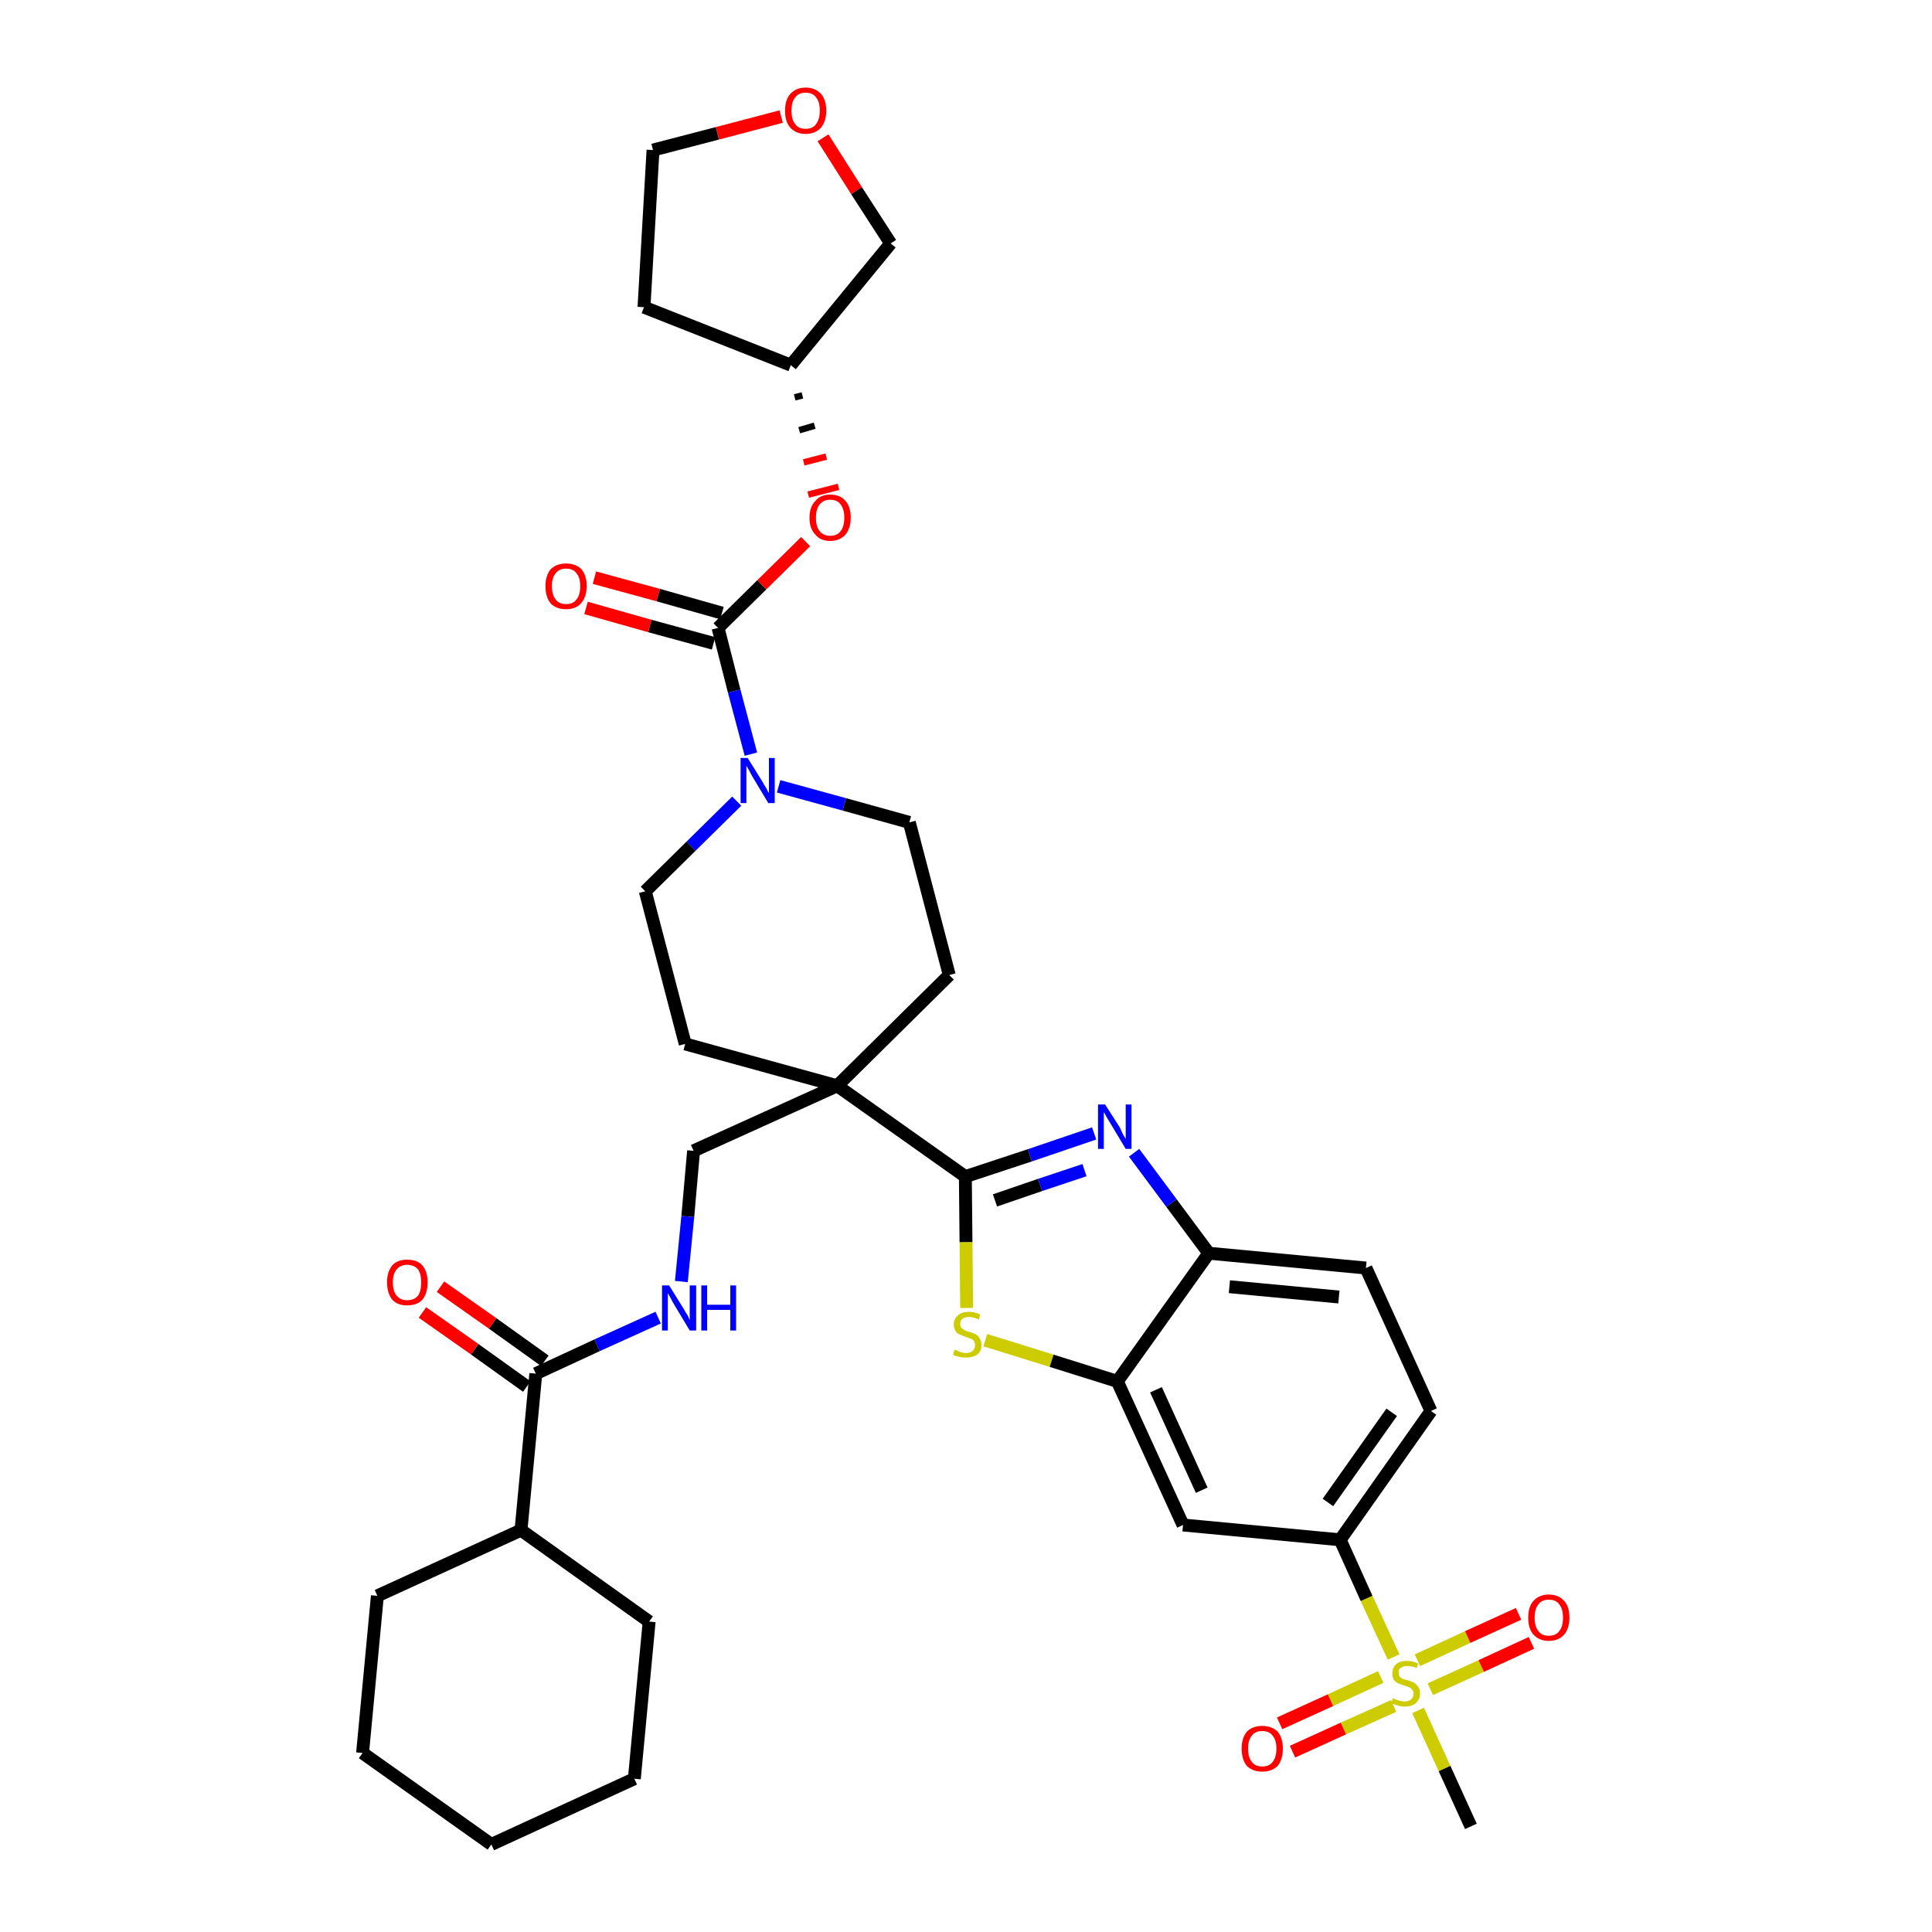 <?xml version='1.0' encoding='iso-8859-1'?>
<svg version='1.1' baseProfile='full'
              xmlns='http://www.w3.org/2000/svg'
                      xmlns:rdkit='http://www.rdkit.org/xml'
                      xmlns:xlink='http://www.w3.org/1999/xlink'
                  xml:space='preserve'
width='300px' height='300px' viewBox='0 0 300 300'>
<!-- END OF HEADER -->
<path class='bond-0 atom-0 atom-1' d='M 228.4,283.6 L 224.3,274.6' style='fill:none;fill-rule:evenodd;stroke:#000000;stroke-width:2.0px;stroke-linecap:butt;stroke-linejoin:miter;stroke-opacity:1' />
<path class='bond-0 atom-0 atom-1' d='M 224.3,274.6 L 220.2,265.6' style='fill:none;fill-rule:evenodd;stroke:#CCCC00;stroke-width:2.0px;stroke-linecap:butt;stroke-linejoin:miter;stroke-opacity:1' />
<path class='bond-1 atom-1 atom-2' d='M 222.1,262.3 L 230.0,258.7' style='fill:none;fill-rule:evenodd;stroke:#CCCC00;stroke-width:2.0px;stroke-linecap:butt;stroke-linejoin:miter;stroke-opacity:1' />
<path class='bond-1 atom-1 atom-2' d='M 230.0,258.7 L 237.8,255.1' style='fill:none;fill-rule:evenodd;stroke:#FF0000;stroke-width:2.0px;stroke-linecap:butt;stroke-linejoin:miter;stroke-opacity:1' />
<path class='bond-1 atom-1 atom-2' d='M 220.1,257.8 L 227.9,254.2' style='fill:none;fill-rule:evenodd;stroke:#CCCC00;stroke-width:2.0px;stroke-linecap:butt;stroke-linejoin:miter;stroke-opacity:1' />
<path class='bond-1 atom-1 atom-2' d='M 227.9,254.2 L 235.8,250.6' style='fill:none;fill-rule:evenodd;stroke:#FF0000;stroke-width:2.0px;stroke-linecap:butt;stroke-linejoin:miter;stroke-opacity:1' />
<path class='bond-2 atom-1 atom-3' d='M 214.4,260.4 L 206.6,264.0' style='fill:none;fill-rule:evenodd;stroke:#CCCC00;stroke-width:2.0px;stroke-linecap:butt;stroke-linejoin:miter;stroke-opacity:1' />
<path class='bond-2 atom-1 atom-3' d='M 206.6,264.0 L 198.7,267.6' style='fill:none;fill-rule:evenodd;stroke:#FF0000;stroke-width:2.0px;stroke-linecap:butt;stroke-linejoin:miter;stroke-opacity:1' />
<path class='bond-2 atom-1 atom-3' d='M 216.4,264.9 L 208.6,268.4' style='fill:none;fill-rule:evenodd;stroke:#CCCC00;stroke-width:2.0px;stroke-linecap:butt;stroke-linejoin:miter;stroke-opacity:1' />
<path class='bond-2 atom-1 atom-3' d='M 208.6,268.4 L 200.7,272.0' style='fill:none;fill-rule:evenodd;stroke:#FF0000;stroke-width:2.0px;stroke-linecap:butt;stroke-linejoin:miter;stroke-opacity:1' />
<path class='bond-3 atom-1 atom-4' d='M 216.4,257.3 L 212.2,248.2' style='fill:none;fill-rule:evenodd;stroke:#CCCC00;stroke-width:2.0px;stroke-linecap:butt;stroke-linejoin:miter;stroke-opacity:1' />
<path class='bond-3 atom-1 atom-4' d='M 212.2,248.2 L 208.1,239.1' style='fill:none;fill-rule:evenodd;stroke:#000000;stroke-width:2.0px;stroke-linecap:butt;stroke-linejoin:miter;stroke-opacity:1' />
<path class='bond-4 atom-4 atom-5' d='M 208.1,239.1 L 222.2,219.1' style='fill:none;fill-rule:evenodd;stroke:#000000;stroke-width:2.0px;stroke-linecap:butt;stroke-linejoin:miter;stroke-opacity:1' />
<path class='bond-4 atom-4 atom-5' d='M 206.2,233.3 L 216.1,219.3' style='fill:none;fill-rule:evenodd;stroke:#000000;stroke-width:2.0px;stroke-linecap:butt;stroke-linejoin:miter;stroke-opacity:1' />
<path class='bond-36 atom-36 atom-4' d='M 183.7,236.8 L 208.1,239.1' style='fill:none;fill-rule:evenodd;stroke:#000000;stroke-width:2.0px;stroke-linecap:butt;stroke-linejoin:miter;stroke-opacity:1' />
<path class='bond-5 atom-5 atom-6' d='M 222.2,219.1 L 212.1,196.9' style='fill:none;fill-rule:evenodd;stroke:#000000;stroke-width:2.0px;stroke-linecap:butt;stroke-linejoin:miter;stroke-opacity:1' />
<path class='bond-6 atom-6 atom-7' d='M 212.1,196.9 L 187.7,194.6' style='fill:none;fill-rule:evenodd;stroke:#000000;stroke-width:2.0px;stroke-linecap:butt;stroke-linejoin:miter;stroke-opacity:1' />
<path class='bond-6 atom-6 atom-7' d='M 207.9,201.4 L 190.9,199.8' style='fill:none;fill-rule:evenodd;stroke:#000000;stroke-width:2.0px;stroke-linecap:butt;stroke-linejoin:miter;stroke-opacity:1' />
<path class='bond-7 atom-7 atom-8' d='M 187.7,194.6 L 181.9,186.8' style='fill:none;fill-rule:evenodd;stroke:#000000;stroke-width:2.0px;stroke-linecap:butt;stroke-linejoin:miter;stroke-opacity:1' />
<path class='bond-7 atom-7 atom-8' d='M 181.9,186.8 L 176.1,179.0' style='fill:none;fill-rule:evenodd;stroke:#0000FF;stroke-width:2.0px;stroke-linecap:butt;stroke-linejoin:miter;stroke-opacity:1' />
<path class='bond-37 atom-35 atom-7' d='M 173.5,214.5 L 187.7,194.6' style='fill:none;fill-rule:evenodd;stroke:#000000;stroke-width:2.0px;stroke-linecap:butt;stroke-linejoin:miter;stroke-opacity:1' />
<path class='bond-8 atom-8 atom-9' d='M 169.9,176.0 L 159.9,179.4' style='fill:none;fill-rule:evenodd;stroke:#0000FF;stroke-width:2.0px;stroke-linecap:butt;stroke-linejoin:miter;stroke-opacity:1' />
<path class='bond-8 atom-8 atom-9' d='M 159.9,179.4 L 149.9,182.7' style='fill:none;fill-rule:evenodd;stroke:#000000;stroke-width:2.0px;stroke-linecap:butt;stroke-linejoin:miter;stroke-opacity:1' />
<path class='bond-8 atom-8 atom-9' d='M 168.4,181.7 L 161.5,184.0' style='fill:none;fill-rule:evenodd;stroke:#0000FF;stroke-width:2.0px;stroke-linecap:butt;stroke-linejoin:miter;stroke-opacity:1' />
<path class='bond-8 atom-8 atom-9' d='M 161.5,184.0 L 154.5,186.4' style='fill:none;fill-rule:evenodd;stroke:#000000;stroke-width:2.0px;stroke-linecap:butt;stroke-linejoin:miter;stroke-opacity:1' />
<path class='bond-9 atom-9 atom-10' d='M 149.9,182.7 L 130.0,168.6' style='fill:none;fill-rule:evenodd;stroke:#000000;stroke-width:2.0px;stroke-linecap:butt;stroke-linejoin:miter;stroke-opacity:1' />
<path class='bond-33 atom-9 atom-34' d='M 149.9,182.7 L 150.0,192.9' style='fill:none;fill-rule:evenodd;stroke:#000000;stroke-width:2.0px;stroke-linecap:butt;stroke-linejoin:miter;stroke-opacity:1' />
<path class='bond-33 atom-9 atom-34' d='M 150.0,192.9 L 150.1,203.1' style='fill:none;fill-rule:evenodd;stroke:#CCCC00;stroke-width:2.0px;stroke-linecap:butt;stroke-linejoin:miter;stroke-opacity:1' />
<path class='bond-10 atom-10 atom-11' d='M 130.0,168.6 L 107.7,178.7' style='fill:none;fill-rule:evenodd;stroke:#000000;stroke-width:2.0px;stroke-linecap:butt;stroke-linejoin:miter;stroke-opacity:1' />
<path class='bond-20 atom-10 atom-21' d='M 130.0,168.6 L 147.4,151.4' style='fill:none;fill-rule:evenodd;stroke:#000000;stroke-width:2.0px;stroke-linecap:butt;stroke-linejoin:miter;stroke-opacity:1' />
<path class='bond-38 atom-33 atom-10' d='M 106.4,162.1 L 130.0,168.6' style='fill:none;fill-rule:evenodd;stroke:#000000;stroke-width:2.0px;stroke-linecap:butt;stroke-linejoin:miter;stroke-opacity:1' />
<path class='bond-11 atom-11 atom-12' d='M 107.7,178.7 L 106.8,188.9' style='fill:none;fill-rule:evenodd;stroke:#000000;stroke-width:2.0px;stroke-linecap:butt;stroke-linejoin:miter;stroke-opacity:1' />
<path class='bond-11 atom-11 atom-12' d='M 106.8,188.9 L 105.8,199.0' style='fill:none;fill-rule:evenodd;stroke:#0000FF;stroke-width:2.0px;stroke-linecap:butt;stroke-linejoin:miter;stroke-opacity:1' />
<path class='bond-12 atom-12 atom-13' d='M 102.2,204.6 L 92.7,208.9' style='fill:none;fill-rule:evenodd;stroke:#0000FF;stroke-width:2.0px;stroke-linecap:butt;stroke-linejoin:miter;stroke-opacity:1' />
<path class='bond-12 atom-12 atom-13' d='M 92.7,208.9 L 83.2,213.3' style='fill:none;fill-rule:evenodd;stroke:#000000;stroke-width:2.0px;stroke-linecap:butt;stroke-linejoin:miter;stroke-opacity:1' />
<path class='bond-13 atom-13 atom-14' d='M 84.6,211.3 L 76.5,205.5' style='fill:none;fill-rule:evenodd;stroke:#000000;stroke-width:2.0px;stroke-linecap:butt;stroke-linejoin:miter;stroke-opacity:1' />
<path class='bond-13 atom-13 atom-14' d='M 76.5,205.5 L 68.4,199.8' style='fill:none;fill-rule:evenodd;stroke:#FF0000;stroke-width:2.0px;stroke-linecap:butt;stroke-linejoin:miter;stroke-opacity:1' />
<path class='bond-13 atom-13 atom-14' d='M 81.8,215.3 L 73.7,209.5' style='fill:none;fill-rule:evenodd;stroke:#000000;stroke-width:2.0px;stroke-linecap:butt;stroke-linejoin:miter;stroke-opacity:1' />
<path class='bond-13 atom-13 atom-14' d='M 73.7,209.5 L 65.6,203.8' style='fill:none;fill-rule:evenodd;stroke:#FF0000;stroke-width:2.0px;stroke-linecap:butt;stroke-linejoin:miter;stroke-opacity:1' />
<path class='bond-14 atom-13 atom-15' d='M 83.2,213.3 L 80.9,237.6' style='fill:none;fill-rule:evenodd;stroke:#000000;stroke-width:2.0px;stroke-linecap:butt;stroke-linejoin:miter;stroke-opacity:1' />
<path class='bond-15 atom-15 atom-16' d='M 80.9,237.6 L 58.6,247.8' style='fill:none;fill-rule:evenodd;stroke:#000000;stroke-width:2.0px;stroke-linecap:butt;stroke-linejoin:miter;stroke-opacity:1' />
<path class='bond-39 atom-20 atom-15' d='M 100.8,251.8 L 80.9,237.6' style='fill:none;fill-rule:evenodd;stroke:#000000;stroke-width:2.0px;stroke-linecap:butt;stroke-linejoin:miter;stroke-opacity:1' />
<path class='bond-16 atom-16 atom-17' d='M 58.6,247.8 L 56.3,272.2' style='fill:none;fill-rule:evenodd;stroke:#000000;stroke-width:2.0px;stroke-linecap:butt;stroke-linejoin:miter;stroke-opacity:1' />
<path class='bond-17 atom-17 atom-18' d='M 56.3,272.2 L 76.3,286.4' style='fill:none;fill-rule:evenodd;stroke:#000000;stroke-width:2.0px;stroke-linecap:butt;stroke-linejoin:miter;stroke-opacity:1' />
<path class='bond-18 atom-18 atom-19' d='M 76.3,286.4 L 98.5,276.2' style='fill:none;fill-rule:evenodd;stroke:#000000;stroke-width:2.0px;stroke-linecap:butt;stroke-linejoin:miter;stroke-opacity:1' />
<path class='bond-19 atom-19 atom-20' d='M 98.5,276.2 L 100.8,251.8' style='fill:none;fill-rule:evenodd;stroke:#000000;stroke-width:2.0px;stroke-linecap:butt;stroke-linejoin:miter;stroke-opacity:1' />
<path class='bond-21 atom-21 atom-22' d='M 147.4,151.4 L 141.2,127.7' style='fill:none;fill-rule:evenodd;stroke:#000000;stroke-width:2.0px;stroke-linecap:butt;stroke-linejoin:miter;stroke-opacity:1' />
<path class='bond-22 atom-22 atom-23' d='M 141.2,127.7 L 131.1,124.9' style='fill:none;fill-rule:evenodd;stroke:#000000;stroke-width:2.0px;stroke-linecap:butt;stroke-linejoin:miter;stroke-opacity:1' />
<path class='bond-22 atom-22 atom-23' d='M 131.1,124.9 L 120.9,122.1' style='fill:none;fill-rule:evenodd;stroke:#0000FF;stroke-width:2.0px;stroke-linecap:butt;stroke-linejoin:miter;stroke-opacity:1' />
<path class='bond-23 atom-23 atom-24' d='M 116.6,117.1 L 114.0,107.3' style='fill:none;fill-rule:evenodd;stroke:#0000FF;stroke-width:2.0px;stroke-linecap:butt;stroke-linejoin:miter;stroke-opacity:1' />
<path class='bond-23 atom-23 atom-24' d='M 114.0,107.3 L 111.5,97.5' style='fill:none;fill-rule:evenodd;stroke:#000000;stroke-width:2.0px;stroke-linecap:butt;stroke-linejoin:miter;stroke-opacity:1' />
<path class='bond-31 atom-23 atom-32' d='M 114.4,124.4 L 107.3,131.4' style='fill:none;fill-rule:evenodd;stroke:#0000FF;stroke-width:2.0px;stroke-linecap:butt;stroke-linejoin:miter;stroke-opacity:1' />
<path class='bond-31 atom-23 atom-32' d='M 107.3,131.4 L 100.2,138.4' style='fill:none;fill-rule:evenodd;stroke:#000000;stroke-width:2.0px;stroke-linecap:butt;stroke-linejoin:miter;stroke-opacity:1' />
<path class='bond-24 atom-24 atom-25' d='M 112.1,95.2 L 102.2,92.4' style='fill:none;fill-rule:evenodd;stroke:#000000;stroke-width:2.0px;stroke-linecap:butt;stroke-linejoin:miter;stroke-opacity:1' />
<path class='bond-24 atom-24 atom-25' d='M 102.2,92.4 L 92.3,89.7' style='fill:none;fill-rule:evenodd;stroke:#FF0000;stroke-width:2.0px;stroke-linecap:butt;stroke-linejoin:miter;stroke-opacity:1' />
<path class='bond-24 atom-24 atom-25' d='M 110.8,99.9 L 100.9,97.2' style='fill:none;fill-rule:evenodd;stroke:#000000;stroke-width:2.0px;stroke-linecap:butt;stroke-linejoin:miter;stroke-opacity:1' />
<path class='bond-24 atom-24 atom-25' d='M 100.9,97.2 L 91.0,94.4' style='fill:none;fill-rule:evenodd;stroke:#FF0000;stroke-width:2.0px;stroke-linecap:butt;stroke-linejoin:miter;stroke-opacity:1' />
<path class='bond-25 atom-24 atom-26' d='M 111.5,97.5 L 118.3,90.8' style='fill:none;fill-rule:evenodd;stroke:#000000;stroke-width:2.0px;stroke-linecap:butt;stroke-linejoin:miter;stroke-opacity:1' />
<path class='bond-25 atom-24 atom-26' d='M 118.3,90.8 L 125.1,84.1' style='fill:none;fill-rule:evenodd;stroke:#FF0000;stroke-width:2.0px;stroke-linecap:butt;stroke-linejoin:miter;stroke-opacity:1' />
<path class='bond-26 atom-27 atom-26' d='M 123.4,61.7 L 124.6,61.4' style='fill:none;fill-rule:evenodd;stroke:#000000;stroke-width:1.0px;stroke-linecap:butt;stroke-linejoin:miter;stroke-opacity:1' />
<path class='bond-26 atom-27 atom-26' d='M 124.1,66.8 L 126.5,66.1' style='fill:none;fill-rule:evenodd;stroke:#000000;stroke-width:1.0px;stroke-linecap:butt;stroke-linejoin:miter;stroke-opacity:1' />
<path class='bond-26 atom-27 atom-26' d='M 124.8,71.8 L 128.3,70.9' style='fill:none;fill-rule:evenodd;stroke:#FF0000;stroke-width:1.0px;stroke-linecap:butt;stroke-linejoin:miter;stroke-opacity:1' />
<path class='bond-26 atom-27 atom-26' d='M 125.5,76.8 L 130.2,75.6' style='fill:none;fill-rule:evenodd;stroke:#FF0000;stroke-width:1.0px;stroke-linecap:butt;stroke-linejoin:miter;stroke-opacity:1' />
<path class='bond-27 atom-27 atom-28' d='M 122.8,56.7 L 100.0,47.7' style='fill:none;fill-rule:evenodd;stroke:#000000;stroke-width:2.0px;stroke-linecap:butt;stroke-linejoin:miter;stroke-opacity:1' />
<path class='bond-40 atom-31 atom-27' d='M 138.3,37.8 L 122.8,56.7' style='fill:none;fill-rule:evenodd;stroke:#000000;stroke-width:2.0px;stroke-linecap:butt;stroke-linejoin:miter;stroke-opacity:1' />
<path class='bond-28 atom-28 atom-29' d='M 100.0,47.7 L 101.4,23.3' style='fill:none;fill-rule:evenodd;stroke:#000000;stroke-width:2.0px;stroke-linecap:butt;stroke-linejoin:miter;stroke-opacity:1' />
<path class='bond-29 atom-29 atom-30' d='M 101.4,23.3 L 111.4,20.7' style='fill:none;fill-rule:evenodd;stroke:#000000;stroke-width:2.0px;stroke-linecap:butt;stroke-linejoin:miter;stroke-opacity:1' />
<path class='bond-29 atom-29 atom-30' d='M 111.4,20.7 L 121.3,18.1' style='fill:none;fill-rule:evenodd;stroke:#FF0000;stroke-width:2.0px;stroke-linecap:butt;stroke-linejoin:miter;stroke-opacity:1' />
<path class='bond-30 atom-30 atom-31' d='M 127.8,21.4 L 133.0,29.6' style='fill:none;fill-rule:evenodd;stroke:#FF0000;stroke-width:2.0px;stroke-linecap:butt;stroke-linejoin:miter;stroke-opacity:1' />
<path class='bond-30 atom-30 atom-31' d='M 133.0,29.6 L 138.3,37.8' style='fill:none;fill-rule:evenodd;stroke:#000000;stroke-width:2.0px;stroke-linecap:butt;stroke-linejoin:miter;stroke-opacity:1' />
<path class='bond-32 atom-32 atom-33' d='M 100.2,138.4 L 106.4,162.1' style='fill:none;fill-rule:evenodd;stroke:#000000;stroke-width:2.0px;stroke-linecap:butt;stroke-linejoin:miter;stroke-opacity:1' />
<path class='bond-34 atom-34 atom-35' d='M 153.0,208.1 L 163.3,211.3' style='fill:none;fill-rule:evenodd;stroke:#CCCC00;stroke-width:2.0px;stroke-linecap:butt;stroke-linejoin:miter;stroke-opacity:1' />
<path class='bond-34 atom-34 atom-35' d='M 163.3,211.3 L 173.5,214.5' style='fill:none;fill-rule:evenodd;stroke:#000000;stroke-width:2.0px;stroke-linecap:butt;stroke-linejoin:miter;stroke-opacity:1' />
<path class='bond-35 atom-35 atom-36' d='M 173.5,214.5 L 183.7,236.8' style='fill:none;fill-rule:evenodd;stroke:#000000;stroke-width:2.0px;stroke-linecap:butt;stroke-linejoin:miter;stroke-opacity:1' />
<path class='bond-35 atom-35 atom-36' d='M 179.5,215.8 L 186.6,231.4' style='fill:none;fill-rule:evenodd;stroke:#000000;stroke-width:2.0px;stroke-linecap:butt;stroke-linejoin:miter;stroke-opacity:1' />
<path  class='atom-1' d='M 216.3 263.7
Q 216.4 263.7, 216.7 263.9
Q 217.0 264.0, 217.4 264.1
Q 217.7 264.2, 218.1 264.2
Q 218.7 264.2, 219.1 263.9
Q 219.5 263.5, 219.5 263.0
Q 219.5 262.6, 219.3 262.4
Q 219.1 262.1, 218.8 262.0
Q 218.5 261.9, 218.0 261.7
Q 217.4 261.5, 217.1 261.4
Q 216.7 261.2, 216.4 260.8
Q 216.2 260.4, 216.2 259.8
Q 216.2 259.0, 216.8 258.4
Q 217.4 257.9, 218.5 257.9
Q 219.3 257.9, 220.2 258.3
L 220.0 259.0
Q 219.2 258.7, 218.6 258.7
Q 217.9 258.7, 217.5 259.0
Q 217.1 259.2, 217.2 259.7
Q 217.2 260.1, 217.3 260.3
Q 217.5 260.5, 217.8 260.7
Q 218.1 260.8, 218.6 260.9
Q 219.2 261.1, 219.6 261.3
Q 219.9 261.5, 220.2 261.9
Q 220.5 262.3, 220.5 263.0
Q 220.5 263.9, 219.8 264.5
Q 219.2 265.0, 218.1 265.0
Q 217.5 265.0, 217.0 264.8
Q 216.6 264.7, 216.0 264.5
L 216.3 263.7
' fill='#CCCC00'/>
<path  class='atom-2' d='M 237.3 251.2
Q 237.3 249.5, 238.1 248.6
Q 239.0 247.6, 240.5 247.6
Q 242.0 247.6, 242.9 248.6
Q 243.7 249.5, 243.7 251.2
Q 243.7 252.8, 242.9 253.8
Q 242.0 254.8, 240.5 254.8
Q 239.0 254.8, 238.1 253.8
Q 237.3 252.9, 237.3 251.2
M 240.5 254.0
Q 241.6 254.0, 242.1 253.3
Q 242.7 252.6, 242.7 251.2
Q 242.7 249.8, 242.1 249.1
Q 241.6 248.4, 240.5 248.4
Q 239.4 248.4, 238.9 249.1
Q 238.3 249.8, 238.3 251.2
Q 238.3 252.6, 238.9 253.3
Q 239.4 254.0, 240.5 254.0
' fill='#FF0000'/>
<path  class='atom-3' d='M 192.8 271.5
Q 192.8 269.9, 193.6 268.9
Q 194.5 268.0, 196.0 268.0
Q 197.5 268.0, 198.4 268.9
Q 199.2 269.9, 199.2 271.5
Q 199.2 273.2, 198.4 274.2
Q 197.5 275.1, 196.0 275.1
Q 194.5 275.1, 193.6 274.2
Q 192.8 273.2, 192.8 271.5
M 196.0 274.3
Q 197.1 274.3, 197.6 273.6
Q 198.2 272.9, 198.2 271.5
Q 198.2 270.2, 197.6 269.5
Q 197.1 268.8, 196.0 268.8
Q 194.9 268.8, 194.4 269.5
Q 193.8 270.2, 193.8 271.5
Q 193.8 272.9, 194.4 273.6
Q 194.9 274.3, 196.0 274.3
' fill='#FF0000'/>
<path  class='atom-8' d='M 171.6 171.5
L 173.9 175.1
Q 174.1 175.5, 174.4 176.2
Q 174.8 176.8, 174.8 176.9
L 174.8 171.5
L 175.7 171.5
L 175.7 178.4
L 174.8 178.4
L 172.4 174.4
Q 172.1 173.9, 171.8 173.4
Q 171.5 172.8, 171.4 172.7
L 171.4 178.4
L 170.5 178.4
L 170.5 171.5
L 171.6 171.5
' fill='#0000FF'/>
<path  class='atom-12' d='M 103.9 199.6
L 106.2 203.3
Q 106.4 203.7, 106.8 204.3
Q 107.1 205.0, 107.1 205.0
L 107.1 199.6
L 108.1 199.6
L 108.1 206.6
L 107.1 206.6
L 104.7 202.6
Q 104.4 202.1, 104.1 201.5
Q 103.8 201.0, 103.7 200.8
L 103.7 206.6
L 102.8 206.6
L 102.8 199.6
L 103.9 199.6
' fill='#0000FF'/>
<path  class='atom-12' d='M 108.9 199.6
L 109.8 199.6
L 109.8 202.6
L 113.4 202.6
L 113.4 199.6
L 114.3 199.6
L 114.3 206.6
L 113.4 206.6
L 113.4 203.4
L 109.8 203.4
L 109.8 206.6
L 108.9 206.6
L 108.9 199.6
' fill='#0000FF'/>
<path  class='atom-14' d='M 60.1 199.1
Q 60.1 197.5, 60.9 196.5
Q 61.7 195.6, 63.2 195.6
Q 64.8 195.6, 65.6 196.5
Q 66.4 197.5, 66.4 199.1
Q 66.4 200.8, 65.6 201.8
Q 64.8 202.7, 63.2 202.7
Q 61.7 202.7, 60.9 201.8
Q 60.1 200.8, 60.1 199.1
M 63.2 201.9
Q 64.3 201.9, 64.9 201.2
Q 65.4 200.5, 65.4 199.1
Q 65.4 197.8, 64.9 197.1
Q 64.3 196.4, 63.2 196.4
Q 62.2 196.4, 61.6 197.1
Q 61.0 197.8, 61.0 199.1
Q 61.0 200.5, 61.6 201.2
Q 62.2 201.9, 63.2 201.9
' fill='#FF0000'/>
<path  class='atom-23' d='M 116.1 117.7
L 118.4 121.4
Q 118.6 121.8, 119.0 122.4
Q 119.3 123.1, 119.4 123.1
L 119.4 117.7
L 120.3 117.7
L 120.3 124.7
L 119.3 124.7
L 116.9 120.7
Q 116.6 120.2, 116.3 119.6
Q 116.0 119.1, 115.9 118.9
L 115.9 124.7
L 115.0 124.7
L 115.0 117.7
L 116.1 117.7
' fill='#0000FF'/>
<path  class='atom-25' d='M 84.7 91.0
Q 84.7 89.4, 85.5 88.4
Q 86.4 87.5, 87.9 87.5
Q 89.4 87.5, 90.3 88.4
Q 91.1 89.4, 91.1 91.0
Q 91.1 92.7, 90.2 93.7
Q 89.4 94.6, 87.9 94.6
Q 86.4 94.6, 85.5 93.7
Q 84.7 92.7, 84.7 91.0
M 87.9 93.8
Q 89.0 93.8, 89.5 93.1
Q 90.1 92.4, 90.1 91.0
Q 90.1 89.7, 89.5 89.0
Q 89.0 88.3, 87.9 88.3
Q 86.8 88.3, 86.3 89.0
Q 85.7 89.7, 85.7 91.0
Q 85.7 92.4, 86.3 93.1
Q 86.8 93.8, 87.9 93.8
' fill='#FF0000'/>
<path  class='atom-26' d='M 125.7 80.4
Q 125.7 78.7, 126.6 77.8
Q 127.4 76.8, 128.9 76.8
Q 130.5 76.8, 131.3 77.8
Q 132.1 78.7, 132.1 80.4
Q 132.1 82.0, 131.3 83.0
Q 130.4 84.0, 128.9 84.0
Q 127.4 84.0, 126.6 83.0
Q 125.7 82.1, 125.7 80.4
M 128.9 83.2
Q 130.0 83.2, 130.5 82.5
Q 131.1 81.8, 131.1 80.4
Q 131.1 79.0, 130.5 78.3
Q 130.0 77.6, 128.9 77.6
Q 127.9 77.6, 127.3 78.3
Q 126.7 79.0, 126.7 80.4
Q 126.7 81.8, 127.3 82.5
Q 127.9 83.2, 128.9 83.2
' fill='#FF0000'/>
<path  class='atom-30' d='M 121.9 17.2
Q 121.9 15.5, 122.7 14.6
Q 123.6 13.6, 125.1 13.6
Q 126.6 13.6, 127.5 14.6
Q 128.3 15.5, 128.3 17.2
Q 128.3 18.8, 127.5 19.8
Q 126.6 20.8, 125.1 20.8
Q 123.6 20.8, 122.7 19.8
Q 121.9 18.9, 121.9 17.2
M 125.1 20.0
Q 126.2 20.0, 126.7 19.3
Q 127.3 18.5, 127.3 17.2
Q 127.3 15.8, 126.7 15.1
Q 126.2 14.4, 125.1 14.4
Q 124.0 14.4, 123.5 15.1
Q 122.9 15.8, 122.9 17.2
Q 122.9 18.6, 123.5 19.3
Q 124.0 20.0, 125.1 20.0
' fill='#FF0000'/>
<path  class='atom-34' d='M 148.2 209.6
Q 148.3 209.6, 148.6 209.7
Q 148.9 209.9, 149.3 210.0
Q 149.7 210.1, 150.0 210.1
Q 150.7 210.1, 151.1 209.7
Q 151.4 209.4, 151.4 208.9
Q 151.4 208.5, 151.2 208.2
Q 151.1 208.0, 150.8 207.9
Q 150.5 207.8, 150.0 207.6
Q 149.4 207.4, 149.0 207.2
Q 148.6 207.1, 148.4 206.7
Q 148.1 206.3, 148.1 205.7
Q 148.1 204.8, 148.7 204.3
Q 149.3 203.7, 150.5 203.7
Q 151.3 203.7, 152.2 204.1
L 152.0 204.9
Q 151.1 204.5, 150.5 204.5
Q 149.8 204.5, 149.4 204.8
Q 149.1 205.1, 149.1 205.6
Q 149.1 206.0, 149.3 206.2
Q 149.5 206.4, 149.7 206.5
Q 150.0 206.7, 150.5 206.8
Q 151.1 207.0, 151.5 207.2
Q 151.9 207.4, 152.1 207.8
Q 152.4 208.2, 152.4 208.9
Q 152.4 209.8, 151.8 210.3
Q 151.1 210.8, 150.1 210.8
Q 149.4 210.8, 149.0 210.7
Q 148.5 210.6, 148.0 210.4
L 148.2 209.6
' fill='#CCCC00'/>
</svg>
